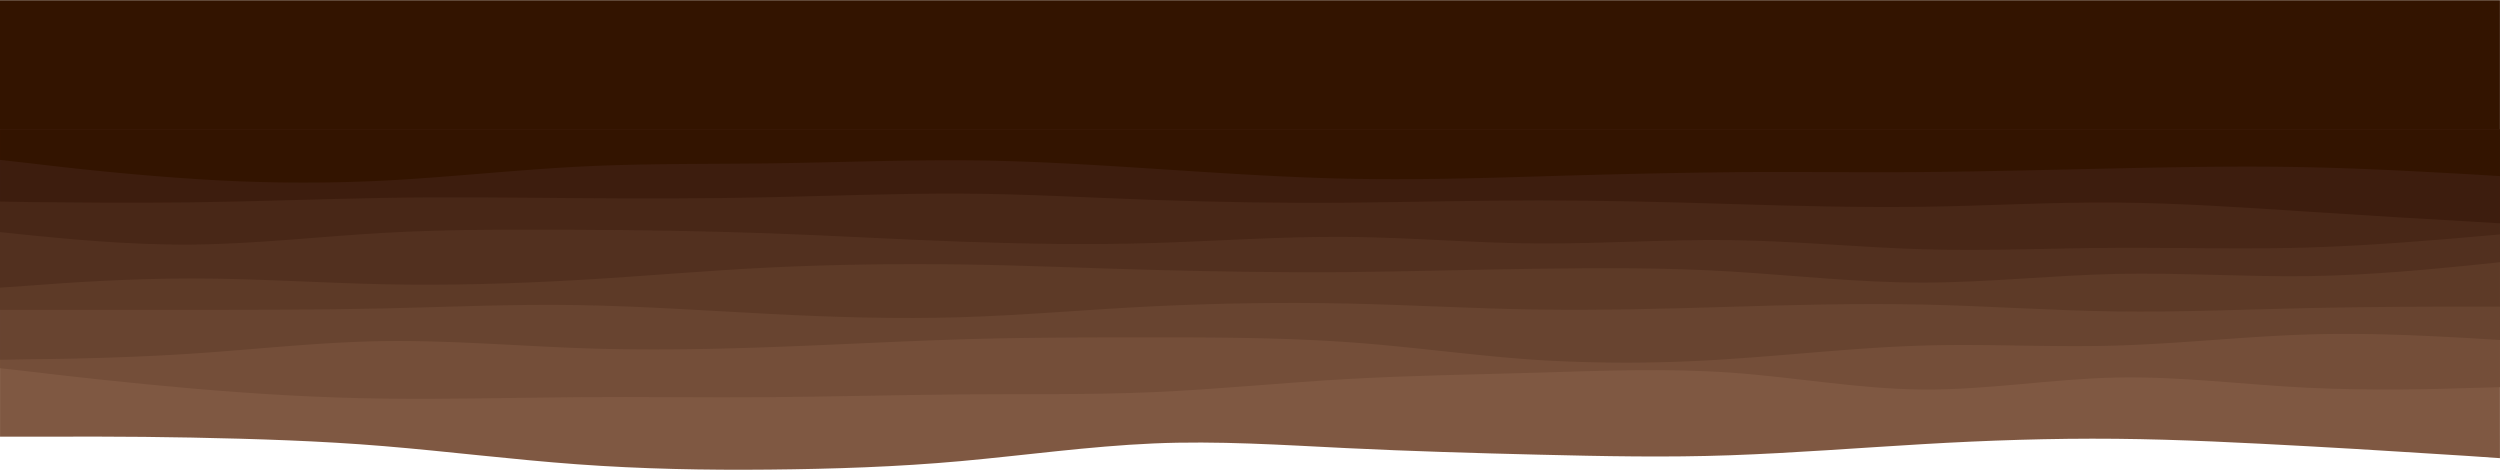 <svg id="visual" xmlns="http://www.w3.org/2000/svg" viewBox="0 0 900.03 169.06"><defs><style>.cls-1{fill:#7f5842;}.cls-2{fill:#744e39;}.cls-3{fill:#684430;}.cls-4{fill:#5d3a27;}.cls-5{fill:#52301f;}.cls-6{fill:#482717;}.cls-7{fill:#3d1d0e;}.cls-8{fill:#331400;}</style></defs><title>layered-waves-haikei_footer</title><path class="cls-1" d="M900,164.94l-11.5-.79c-11.5-.67-34.5-2.25-57.5-3.49s-46-2.47-69.2-2.69-46.5.57-69.6,1.93-46.2,3.17-69.2,4-46,.35-69-.21-46-1.23-69.2-2.36-46.5-2.7-69.6-1.68S369,163.91,346,166s-46,2.83-69,3.06-46-.22-69.2-1.91-46.5-4.62-69.6-6.54S92,158,69,157.53s-46-.33-57.5-.33H0L0,46.56H207.8l69.2,0H484.8l69.2,0H761.8l69.2,0h69Z" transform="translate(0.01)"/><path class="cls-2" d="M900,139.4l-11.5.3c-11.5.4-34.5,1-57.5-.09s-46-4.19-69.21-3.69-46.49,4.51-69.59,4.32S646,135.75,623,134.15s-46-.69-69,0-46,1-69.2,2.32-46.49,3.7-69.59,4.71-46.2.61-69.2.81-46,.81-69,1-46-.19-69.2,0-46.5.8-69.6.51S92,141.85,69,139.85s-46-4.59-57.51-6L0,132.56v-86H207.8l69.2,0H484.8l69.2,0H692.2l69.6,0H900Z" transform="translate(0.01)"/><path class="cls-3" d="M900,122.4l-11.5-.7c-11.5-.6-34.5-2-57.5-1.29s-46,3.31-69.2,4-46.5-.69-69.6,0-46.2,3.31-69.2,4.81a529.59,529.59,0,0,1-69,.41c-23-1.49-46-4.89-69.2-6.48s-46.5-1.7-69.6-1.69-46.2,0-69.2.71-46,2-69,2.81-46,1.21-69.2.32-46.5-2.8-69.6-2.49-46.2,3-69.2,4.51-46,1.91-57.5,2l-11.5.2v-83H207.8l69.2,0H484.8l69.2,0H692.2l69.6,0H900Z" transform="translate(0.01)"/><path class="cls-4" d="M900,110.4h-11.5c-11.5,0-34.5,0-57.5.51s-46,1.51-69.2,1.21-46.5-2-69.6-2.48-46.2.11-69.2.81-46,1.31-69,1-46-1.69-69.2-2.18-46.5-.1-69.6,1S369,113.5,346,114.2s-46,0-69-1.19-46-2.79-69.2-3.18-46.5.7-69.6,1.21-46.2.51-69.2.51H0v-65H207.8l69.2,0H484.8l69.2,0H692.2l69.6,0H900Z" transform="translate(0.01)"/><path class="cls-5" d="M900,94.4l-11.5,1.2C877,96.7,854,99.11,831,99.41s-46-1.29-69.2-.79-46.5,3.11-69.6,3.12-46.2-2.59-69.2-4-46-1.29-69-1-46,1-69.2,1.22-46.5-.2-69.6-.79S369,95.5,346,95.2s-46,0-69,1.11-46,3.21-69.2,4.52-46.5,2-69.6,1.51S92,100.25,69,100.25s-46,1.61-57.5,2.51l-11.5.8v-57H207.8l69.2,0H484.8l69.2,0H692.2l69.6,0H900Z" transform="translate(0.01)"/><path class="cls-6" d="M900,84.4l-11.5,1c-11.5,1-34.5,3-57.5,3.71s-46,0-69.2.11-46.5,1.21-69.6.52-46.2-3-69.2-3.29-46,1.31-69,1.21-46-2.19-69.2-2.38-46.5,1.5-69.6,2.21S369,87.8,346,87s-46-2.19-69-3-46-1.19-69.2-1.28-46.5-.2-69.6,1.11S92,87.85,69,88.05s-46-2.19-57.5-3.29L0,83.56v-37H207.8l69.2,0H484.8l69.2,0H692.2l69.6,0H900Z" transform="translate(0.01)"/><path class="cls-7" d="M900,80.4l-11.5-.7c-11.5-.6-34.5-2-57.5-3.49s-46-3.09-69.2-3.29-46.5,1.21-69.6,1.52-46.2-.29-69.2-1-46-1.29-69-1.29-46,.61-69.2.82-46.5-.2-69.6-1S369,69.8,346,69.7s-46,.81-69,1.31-46,.51-69.2.32-46.5-.5-69.6-.09S92,72.55,69,72.85s-46,0-57.5-.09L0,72.56v-26H207.8l69.2,0H484.8l69.2,0H692.2l69.6,0H900Z" transform="translate(0.01)"/><path class="cls-8" d="M900,63.4l-11.5-.7c-11.5-.6-34.5-2-57.5-2.49s-46-.09-69.2.41-46.5,1.11-69.6,1.32S646,61.75,623,62s-46,.81-69,1.51-46,1.31-69.2.82-46.5-2.1-69.6-3.59S369,57.8,346,57.7s-46,.81-69,1.11-46,0-69.2,1.22-46.5,3.8-69.6,5A591.35,591.35,0,0,1,69,64.35c-23-1.5-46-4.09-57.5-5.49L0,57.56v-11H207.8l69.2,0H484.8l69.2,0H692.2l69.6,0H900Z" transform="translate(0.01)"/><rect class="cls-8" y="0.08" width="900" height="46.4"/></svg>